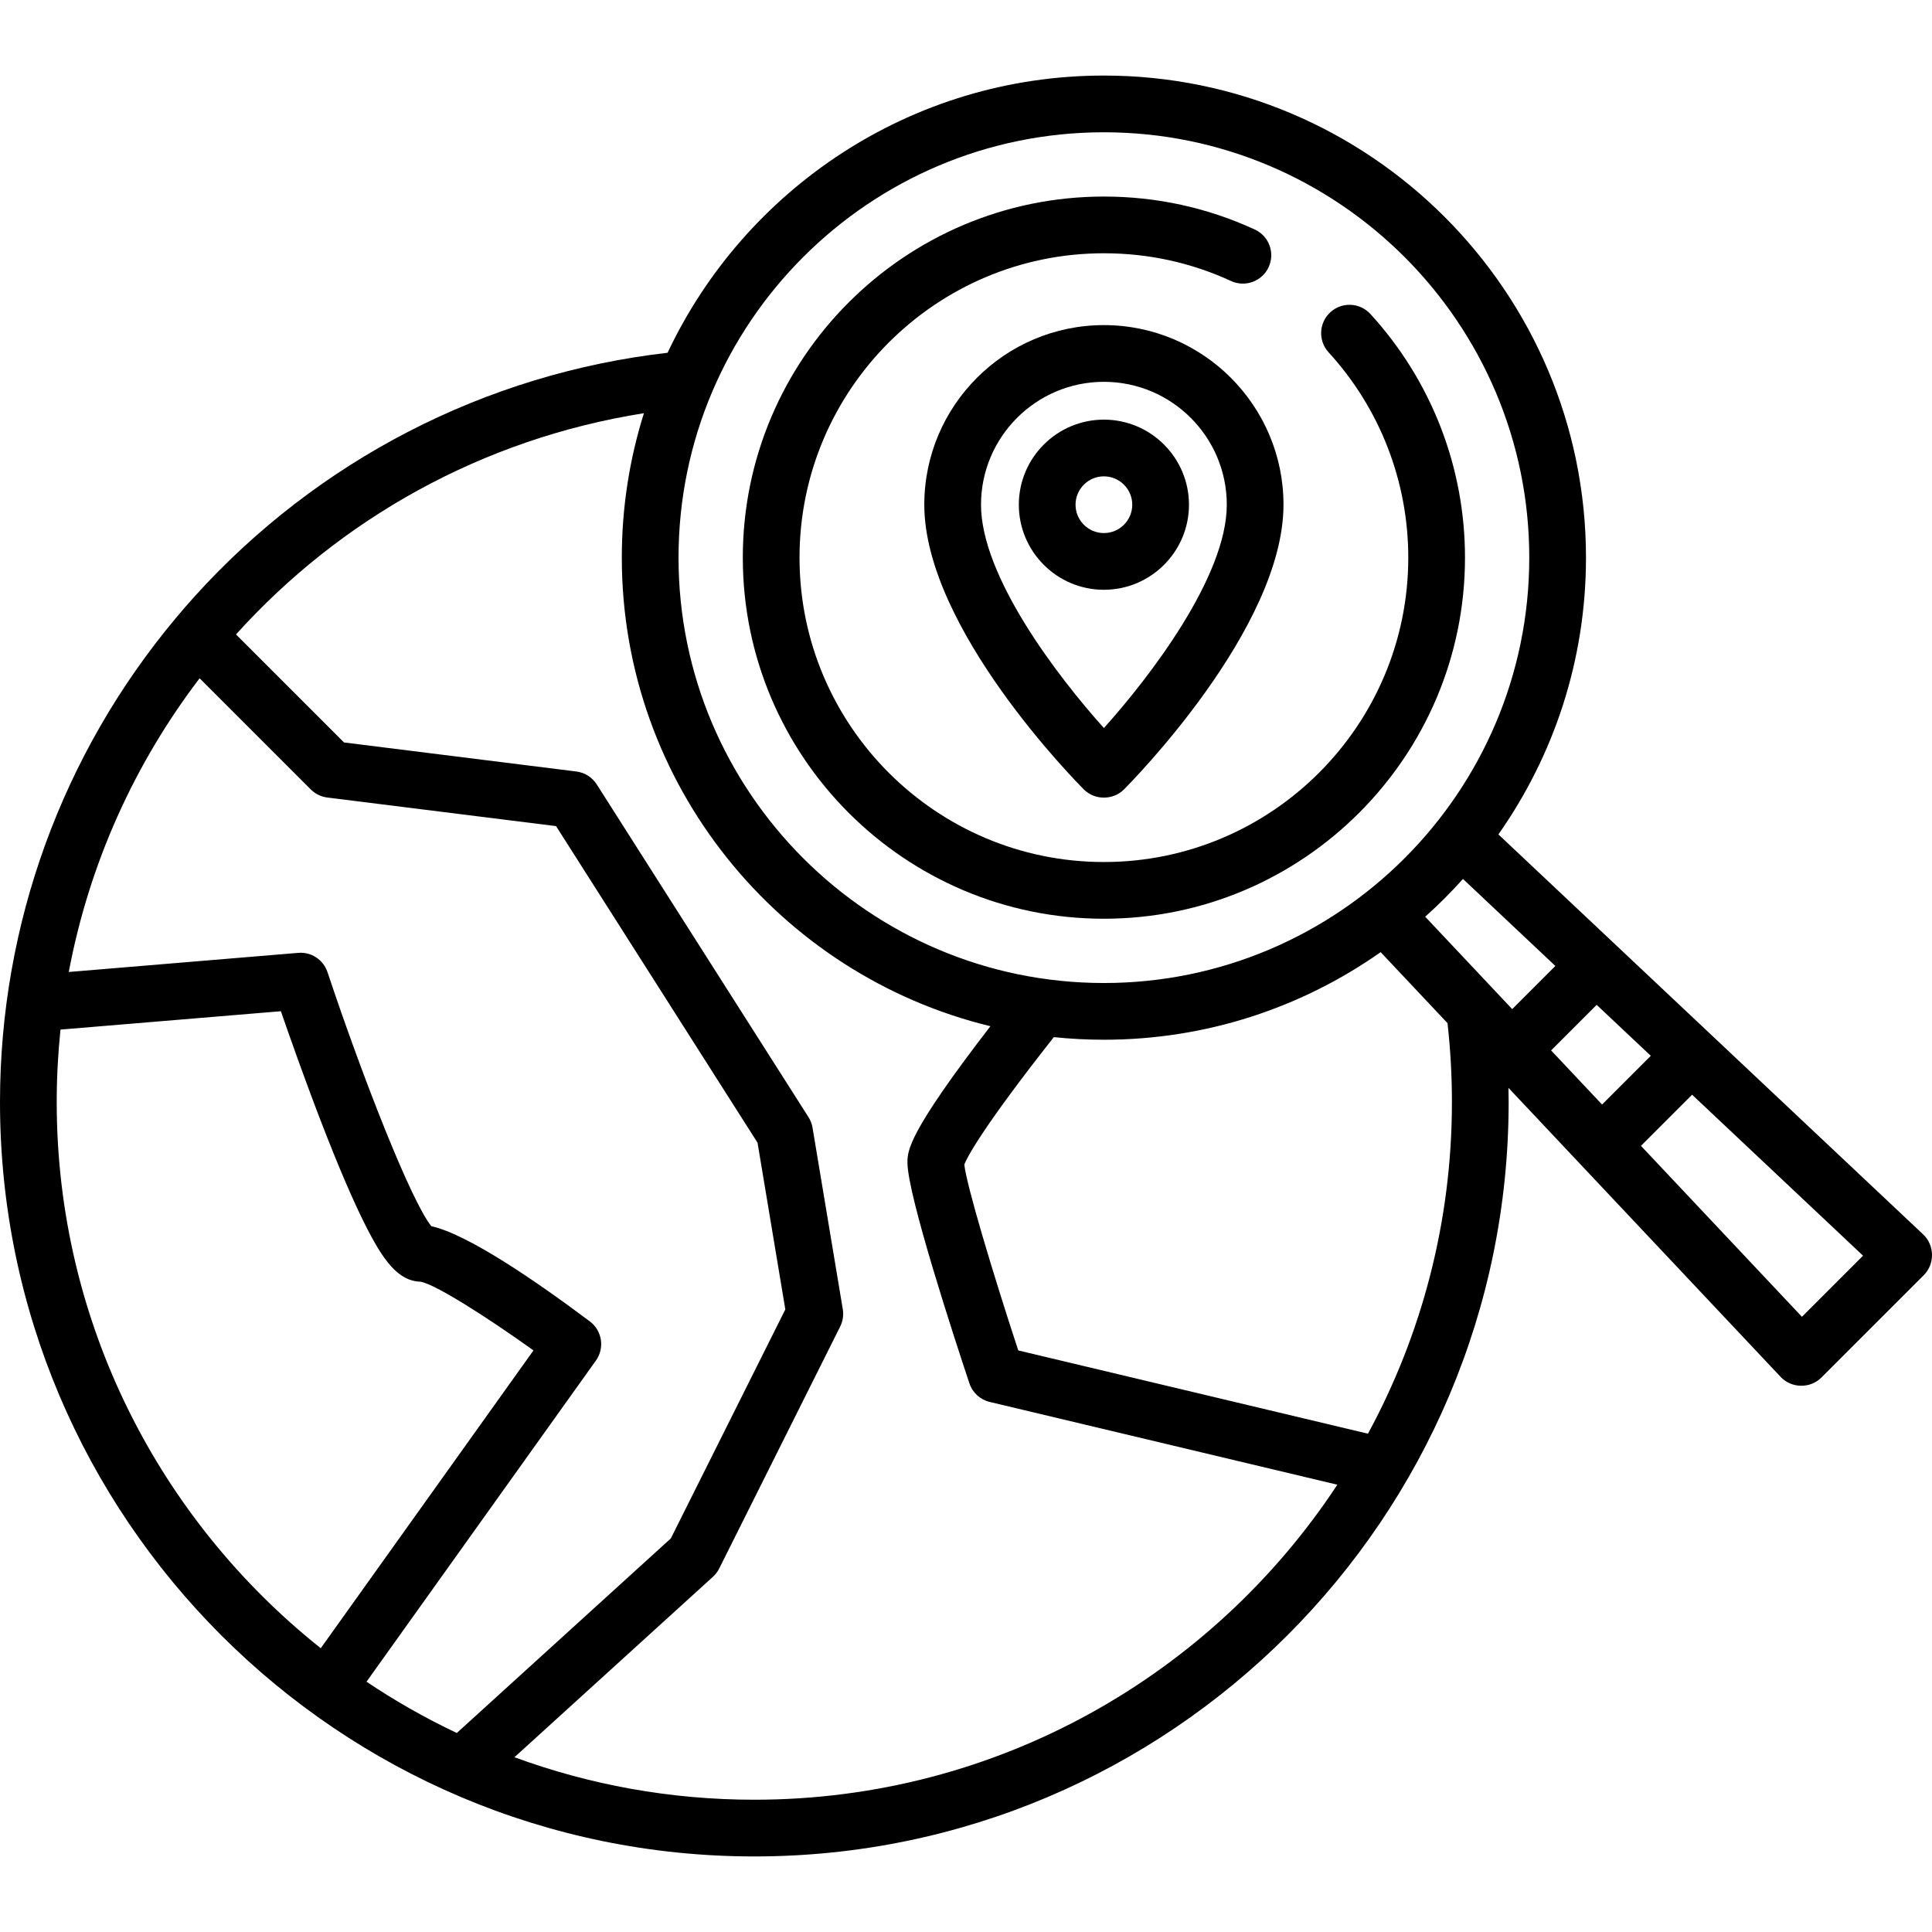 <?xml version="1.0" encoding="iso-8859-1"?>
<!-- Generator: Adobe Illustrator 19.0.0, SVG Export Plug-In . SVG Version: 6.00 Build 0)  -->
<svg version="1.1" id="Capa_1" xmlns="http://www.w3.org/2000/svg" xmlns:xlink="http://www.w3.org/1999/xlink" x="0px" y="0px"
	 viewBox="0 0 512 512" style="enable-background:new 0 0 512 512;" xml:space="preserve">
<g>
	<g>
		<path d="M509.67,327.139L397.091,221.127c14.616-20.772,23.212-46.072,23.212-73.345c0-70.446-57.312-127.758-127.758-127.758
			c-51.042,0-95.181,30.092-115.628,73.463c-48.24,5.527-92.758,28.466-125.452,64.692c-1.674,1.856-3.301,3.746-4.9,5.655
			c-0.009,0.011-0.018,0.021-0.026,0.031C16.48,199.786,0,245.014,0,292.073C0,402.3,89.676,491.976,199.903,491.976
			s199.903-89.677,199.903-199.903c0-1.259-0.029-2.521-0.052-3.783l72.148,76.617c2.866,3.043,7.829,3.118,10.785,0.162
			l27.146-27.145C512.786,334.969,512.711,330.003,509.67,327.139z M292.545,35.054c62.157,0,112.727,50.57,112.727,112.727
			s-50.57,112.727-112.727,112.727s-112.727-50.57-112.727-112.727S230.388,35.054,292.545,35.054z M15.03,292.073
			c0-6.487,0.345-12.898,0.996-19.221l58.412-4.868c2.348,6.806,6.595,18.865,11.245,30.821
			c4.156,10.688,7.833,19.246,10.929,25.437c4.823,9.647,8.823,15.284,14.882,15.424c3.927,0.732,17.47,9.301,29.883,18.208
			l-56.373,78.922C42.398,402.897,15.03,350.624,15.03,292.073z M97.133,445.673l60.788-85.103c2.373-3.322,1.66-7.931-1.606-10.38
			c-14.16-10.62-32.312-23.098-42.005-25.234c-5.336-6.568-18.174-39.287-27.521-67.325c-1.096-3.288-4.283-5.407-7.754-5.112
			l-60.806,5.067c5.413-28.811,17.5-55.337,34.674-77.834l29.459,29.457c1.181,1.181,2.724,1.936,4.381,2.143l60.62,7.577
			l53.393,83.903l7.364,44.178l-30.344,60.688l-56.72,51.564C112.723,455.317,104.728,450.771,97.133,445.673z M199.903,476.946
			c-22.324,0-43.736-3.978-63.566-11.262l52.589-47.807c0.687-0.624,1.252-1.37,1.666-2.199l32.065-64.129
			c0.71-1.421,0.952-3.03,0.691-4.597l-8.016-48.097c-0.166-0.995-0.531-1.947-1.073-2.799l-56.113-88.178
			c-1.202-1.89-3.185-3.145-5.407-3.423l-61.571-7.697l-28.626-28.625c27.493-30.5,65.131-51.835,108.107-58.632
			c-3.806,12.091-5.862,24.95-5.862,38.282c0,60.089,41.703,110.614,97.685,124.174c-21.969,28.474-21.987,33.053-21.987,36.149
			c0,8.57,12.566,46.936,16.418,58.49c0.822,2.466,2.86,4.332,5.389,4.934l92.122,21.933
			C321.33,443.708,264.43,476.946,199.903,476.946z M362.524,379.942l-92.674-22.065c-6.8-20.677-13.732-43.852-14.299-49.268
			c0.646-1.666,4.269-9.06,23.721-33.757c4.364,0.453,8.792,0.687,13.273,0.687c27.273,0,52.573-8.595,73.345-23.212l17.729,18.827
			c0.006,0.077,0.005,0.152,0.013,0.229c0.76,6.825,1.144,13.786,1.144,20.689C384.776,323.856,376.712,353.791,362.524,379.942z
			 M377.694,242.939c3.517-3.15,6.858-6.492,10.009-10.008l24.486,23.059l-11.437,11.437L377.694,242.939z M411.062,278.374
			l12.075-12.075l14.339,13.503l-12.911,12.912L411.062,278.374z M477.534,348.964l-42.661-45.302l13.55-13.55l45.303,42.66
			L477.534,348.964z"/>
	</g>
</g>
<g>
	<g>
		<path d="M363.177,83.219c-2.802-3.064-7.555-3.277-10.617-0.474c-3.063,2.801-3.276,7.554-0.474,10.617
			c13.62,14.894,21.122,34.22,21.122,54.419c0,44.478-36.185,80.663-80.663,80.663s-80.663-36.185-80.663-80.663
			s36.185-80.663,80.663-80.663c11.763,0,23.1,2.473,33.693,7.351c3.769,1.736,8.234,0.086,9.969-3.683
			c1.735-3.771,0.087-8.234-3.683-9.969c-12.58-5.792-26.031-8.729-39.979-8.729c-52.765,0-95.693,42.928-95.693,95.693
			c0,52.765,42.929,95.693,95.694,95.693s95.693-42.928,95.693-95.693C388.238,123.82,379.338,100.891,363.177,83.219z"/>
	</g>
</g>
<g>
	<g>
		<path d="M292.545,86.157c-26.244,0-47.596,21.352-47.596,47.596c0,32.796,40.556,73.729,42.281,75.456
			c2.895,2.893,7.734,2.893,10.628,0c1.727-1.727,42.281-42.659,42.281-75.456C340.141,107.508,318.789,86.157,292.545,86.157z
			 M292.545,192.938c-12.367-13.764-32.566-40.227-32.566-59.184c0-17.957,14.609-32.566,32.566-32.566s32.566,14.608,32.566,32.566
			C325.111,152.712,304.911,179.176,292.545,192.938z"/>
	</g>
</g>
<g>
	<g>
		<path d="M292.545,111.208c-12.431,0-22.545,10.114-22.545,22.545s10.114,22.546,22.545,22.546s22.545-10.114,22.545-22.546
			S304.976,111.208,292.545,111.208z M292.545,141.269c-4.144,0-7.515-3.371-7.515-7.515s3.371-7.515,7.515-7.515
			s7.515,3.371,7.515,7.515S296.69,141.269,292.545,141.269z"/>
	</g>
</g>
<g>
</g>
<g>
</g>
<g>
</g>
<g>
</g>
<g>
</g>
<g>
</g>
<g>
</g>
<g>
</g>
<g>
</g>
<g>
</g>
<g>
</g>
<g>
</g>
<g>
</g>
<g>
</g>
<g>
</g>
</svg>
